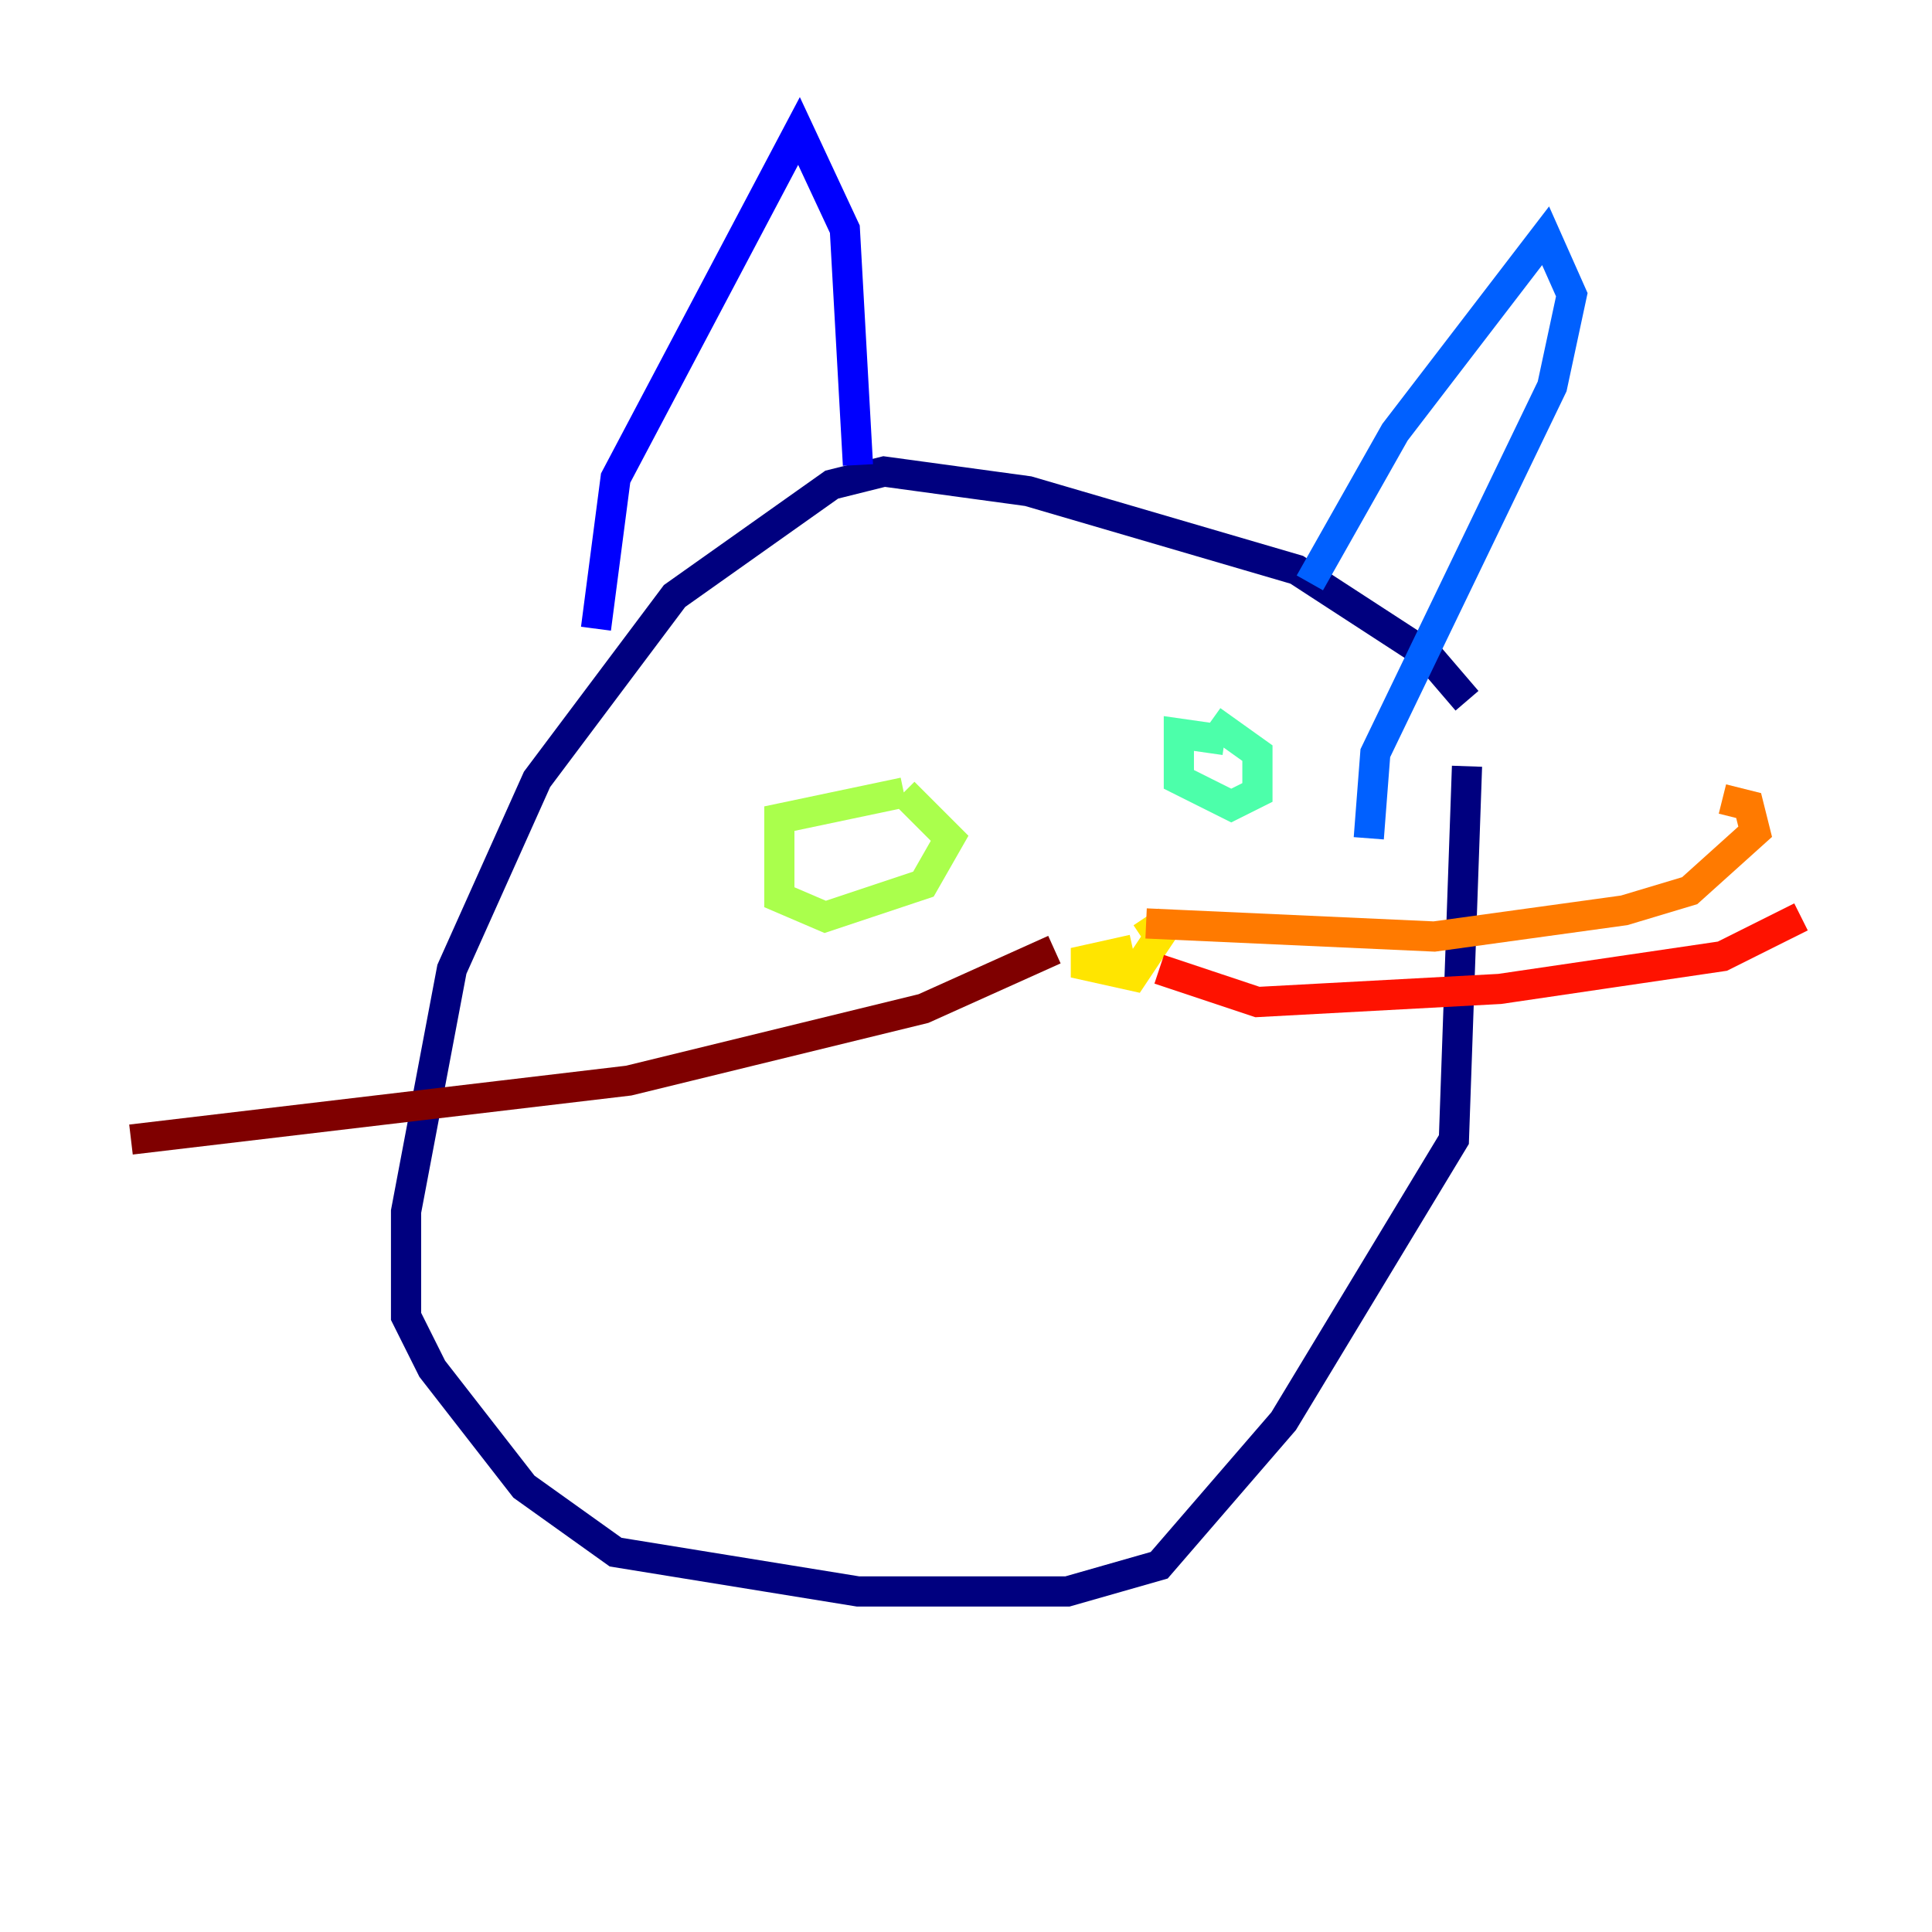 <?xml version="1.0" encoding="utf-8" ?>
<svg baseProfile="tiny" height="128" version="1.2" viewBox="0,0,128,128" width="128" xmlns="http://www.w3.org/2000/svg" xmlns:ev="http://www.w3.org/2001/xml-events" xmlns:xlink="http://www.w3.org/1999/xlink"><defs /><polyline fill="none" points="97.193,46.427 94.59,43.39 85.912,37.749 68.122,32.542 58.576,31.241 55.105,32.108 44.691,39.485 35.58,51.634 29.939,64.217 26.902,80.271 26.902,87.214 28.637,90.685 34.712,98.495 40.786,102.834 56.841,105.437 70.725,105.437 76.8,103.702 85.044,94.156 96.325,75.498 97.193,50.766" stroke="#00007f" stroke-width="2" /><polyline fill="none" points="39.485,41.654 40.786,31.675 52.936,8.678 55.973,15.186 56.841,30.807" stroke="#0000fe" stroke-width="2" /><polyline fill="none" points="86.78,38.617 92.42,28.637 102.4,15.62 104.136,19.525 102.834,25.6 91.119,49.898 90.685,55.539" stroke="#0060ff" stroke-width="2" /><polyline fill="none" points="78.102,61.18 78.102,61.18" stroke="#00d4ff" stroke-width="2" /><polyline fill="none" points="81.139,49.031 78.102,48.597 78.102,51.634 81.573,53.37 83.308,52.502 83.308,49.898 80.271,47.729" stroke="#4cffaa" stroke-width="2" /><polyline fill="none" points="59.878,52.502 51.634,54.237 51.634,59.444 54.671,60.746 61.18,58.576 62.915,55.539 59.878,52.502" stroke="#aaff4c" stroke-width="2" /><polyline fill="none" points="75.064,62.915 71.159,63.783 75.064,64.651 76.8,62.047 75.932,60.746" stroke="#ffe500" stroke-width="2" /><polyline fill="none" points="75.932,61.18 95.024,62.047 107.607,60.312 111.946,59.01 116.285,55.105 115.851,53.37 114.115,52.936" stroke="#ff7a00" stroke-width="2" /><polyline fill="none" points="76.8,64.217 83.308,66.386 99.363,65.519 114.115,63.349 119.322,60.746" stroke="#fe1200" stroke-width="2" /><polyline fill="none" points="69.858,62.915 61.18,66.82 41.654,71.593 8.678,75.498" stroke="#7f0000" stroke-width="2" /></svg>